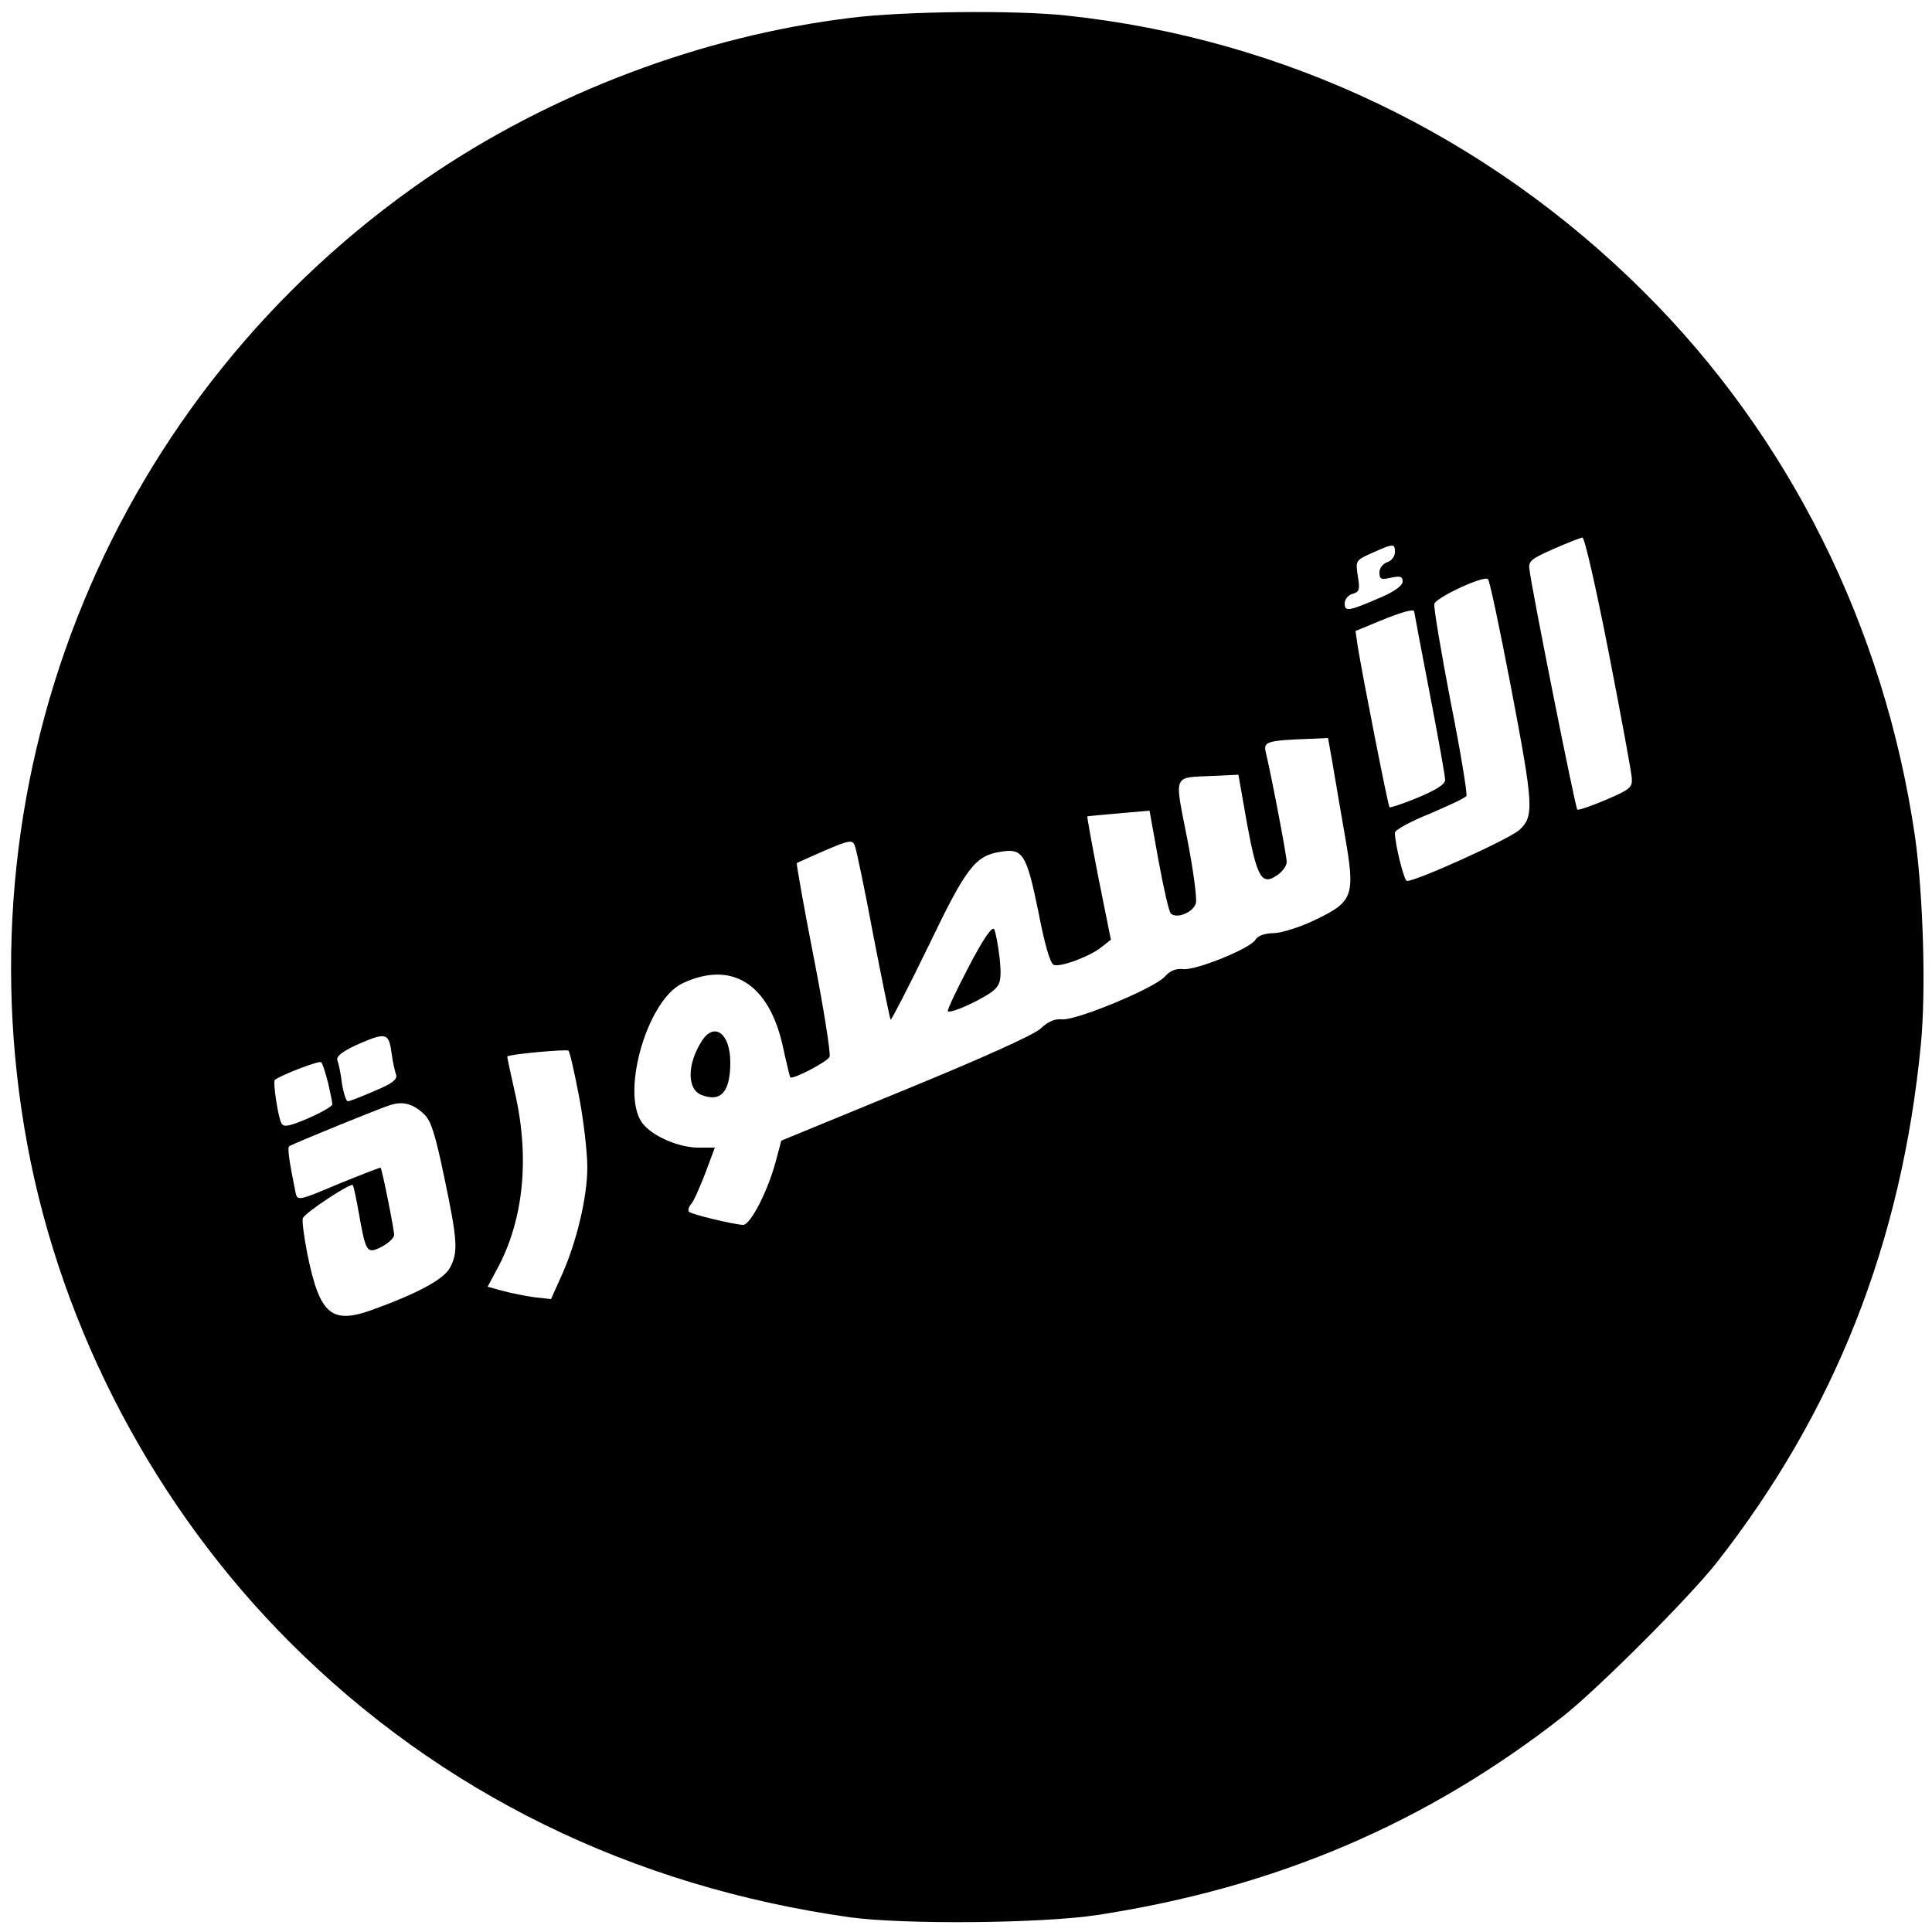 <?xml version="1.0" standalone="no"?>
<!DOCTYPE svg PUBLIC "-//W3C//DTD SVG 20010904//EN"
 "http://www.w3.org/TR/2001/REC-SVG-20010904/DTD/svg10.dtd">
<svg version="1.0" xmlns="http://www.w3.org/2000/svg"
 width="500pt" height="500pt" viewBox="0 0 500 500"
 preserveAspectRatio="xMidYMid meet">

<g transform="translate(0,500) scale(0.1,-0.1)"
fill="#000000" stroke="none">
<path d="M2203 4954 c-387 -47 -778 -195 -1100 -416 -809 -557 -1212 -1532
-1032 -2502 89 -479 331 -938 679 -1286 390 -390 884 -632 1450 -712 141 -19
496 -16 640 6 462 71 851 237 1205 514 90 71 326 307 397 397 306 390 479 828
529 1340 14 140 6 392 -15 540 -79 542 -325 1035 -702 1410 -407 405 -929 655
-1496 715 -132 14 -418 11 -555 -6z m1960 -1641 c32 -164 59 -311 60 -326 2
-25 -4 -30 -67 -57 -38 -16 -72 -28 -74 -25 -5 4 -120 580 -124 623 -3 20 7
27 62 51 36 16 70 29 75 30 6 1 36 -133 68 -296z m-553 258 c0 -11 -9 -23 -20
-26 -11 -4 -20 -15 -20 -26 0 -18 4 -20 30 -14 24 5 30 3 30 -10 0 -10 -20
-25 -52 -39 -87 -38 -98 -40 -98 -18 0 11 9 22 20 25 18 5 20 11 14 46 -6 40
-6 41 37 60 56 25 59 25 59 2z m299 -342 c60 -315 62 -341 23 -377 -25 -23
-265 -132 -291 -132 -7 0 -31 95 -31 125 0 7 40 29 90 49 49 21 92 41 95 46 3
4 -15 115 -41 245 -25 130 -44 244 -42 252 3 16 129 75 139 64 4 -3 30 -126
58 -272z m-249 188 c0 -2 18 -97 40 -211 22 -114 40 -215 40 -224 0 -12 -23
-26 -70 -46 -39 -16 -72 -27 -74 -25 -4 4 -70 341 -82 415 l-6 41 63 26 c58
24 89 32 89 24z m-212 -389 c6 -35 20 -119 32 -187 28 -160 23 -174 -77 -222
-37 -18 -85 -33 -106 -34 -24 0 -42 -7 -48 -17 -12 -22 -154 -80 -187 -76 -18
2 -34 -4 -47 -19 -26 -30 -231 -115 -267 -111 -18 2 -36 -6 -55 -24 -17 -16
-150 -76 -350 -158 l-321 -132 -12 -45 c-20 -80 -67 -173 -87 -173 -24 1 -133
27 -140 34 -3 3 -1 12 5 19 7 7 23 44 37 80 l25 67 -43 0 c-48 0 -113 27 -141
59 -63 70 6 321 100 366 127 60 224 0 260 -163 9 -42 18 -78 19 -80 6 -7 96
40 102 53 3 9 -15 124 -41 257 -26 132 -45 242 -44 244 2 2 35 16 73 33 63 27
71 28 77 13 4 -9 26 -114 48 -232 23 -118 43 -217 45 -219 2 -1 46 84 98 191
99 206 121 234 189 244 55 9 65 -8 95 -154 16 -84 31 -136 40 -139 17 -7 95
22 125 47 l23 18 -32 159 c-17 87 -30 159 -29 160 0 1 37 4 81 8 l80 7 23
-128 c13 -71 27 -133 32 -138 15 -15 59 3 65 27 3 12 -7 88 -23 169 -33 168
-38 155 68 160 l65 3 22 -125 c26 -141 38 -162 77 -136 14 9 26 25 26 35 0 16
-39 221 -55 288 -5 24 9 27 116 31 l46 2 11 -62z m-2435 -751 c3 -24 9 -50 12
-58 4 -12 -9 -23 -55 -42 -34 -15 -65 -27 -70 -27 -4 0 -11 21 -15 46 -3 26
-9 53 -12 60 -3 10 12 22 48 39 77 34 85 33 92 -18z m486 -117 c12 -63 21
-145 21 -181 0 -77 -28 -195 -67 -281 l-27 -60 -45 5 c-25 4 -62 11 -83 17
l-36 10 23 43 c70 127 87 290 47 462 -11 49 -20 90 -19 91 7 6 153 19 158 15
4 -4 16 -58 28 -121z m-650 38 c6 -26 11 -51 11 -56 0 -5 -28 -21 -62 -36 -47
-20 -63 -24 -69 -14 -9 13 -23 107 -18 113 12 11 115 51 120 46 4 -3 11 -27
18 -53z m249 -82 c18 -17 29 -54 52 -164 34 -162 36 -192 15 -232 -15 -30 -83
-67 -202 -110 -106 -38 -136 -12 -168 147 -9 46 -14 87 -11 91 10 17 125 92
129 85 3 -5 10 -40 17 -80 17 -95 20 -99 59 -79 17 9 31 23 31 30 0 15 -31
169 -35 174 -1 1 -50 -18 -109 -42 -104 -44 -106 -44 -111 -23 -17 84 -22 118
-16 121 12 7 236 99 261 106 33 11 60 3 88 -24z"/>
<path d="M2507 2498 c-32 -61 -56 -112 -54 -115 8 -8 105 38 123 58 14 15 16
30 11 80 -4 33 -10 66 -14 74 -5 9 -28 -24 -66 -97z"/>
<path d="M1817 2307 c-39 -60 -40 -126 -1 -141 50 -19 74 8 74 85 0 74 -41
105 -73 56z"/>
</g>
</svg>
